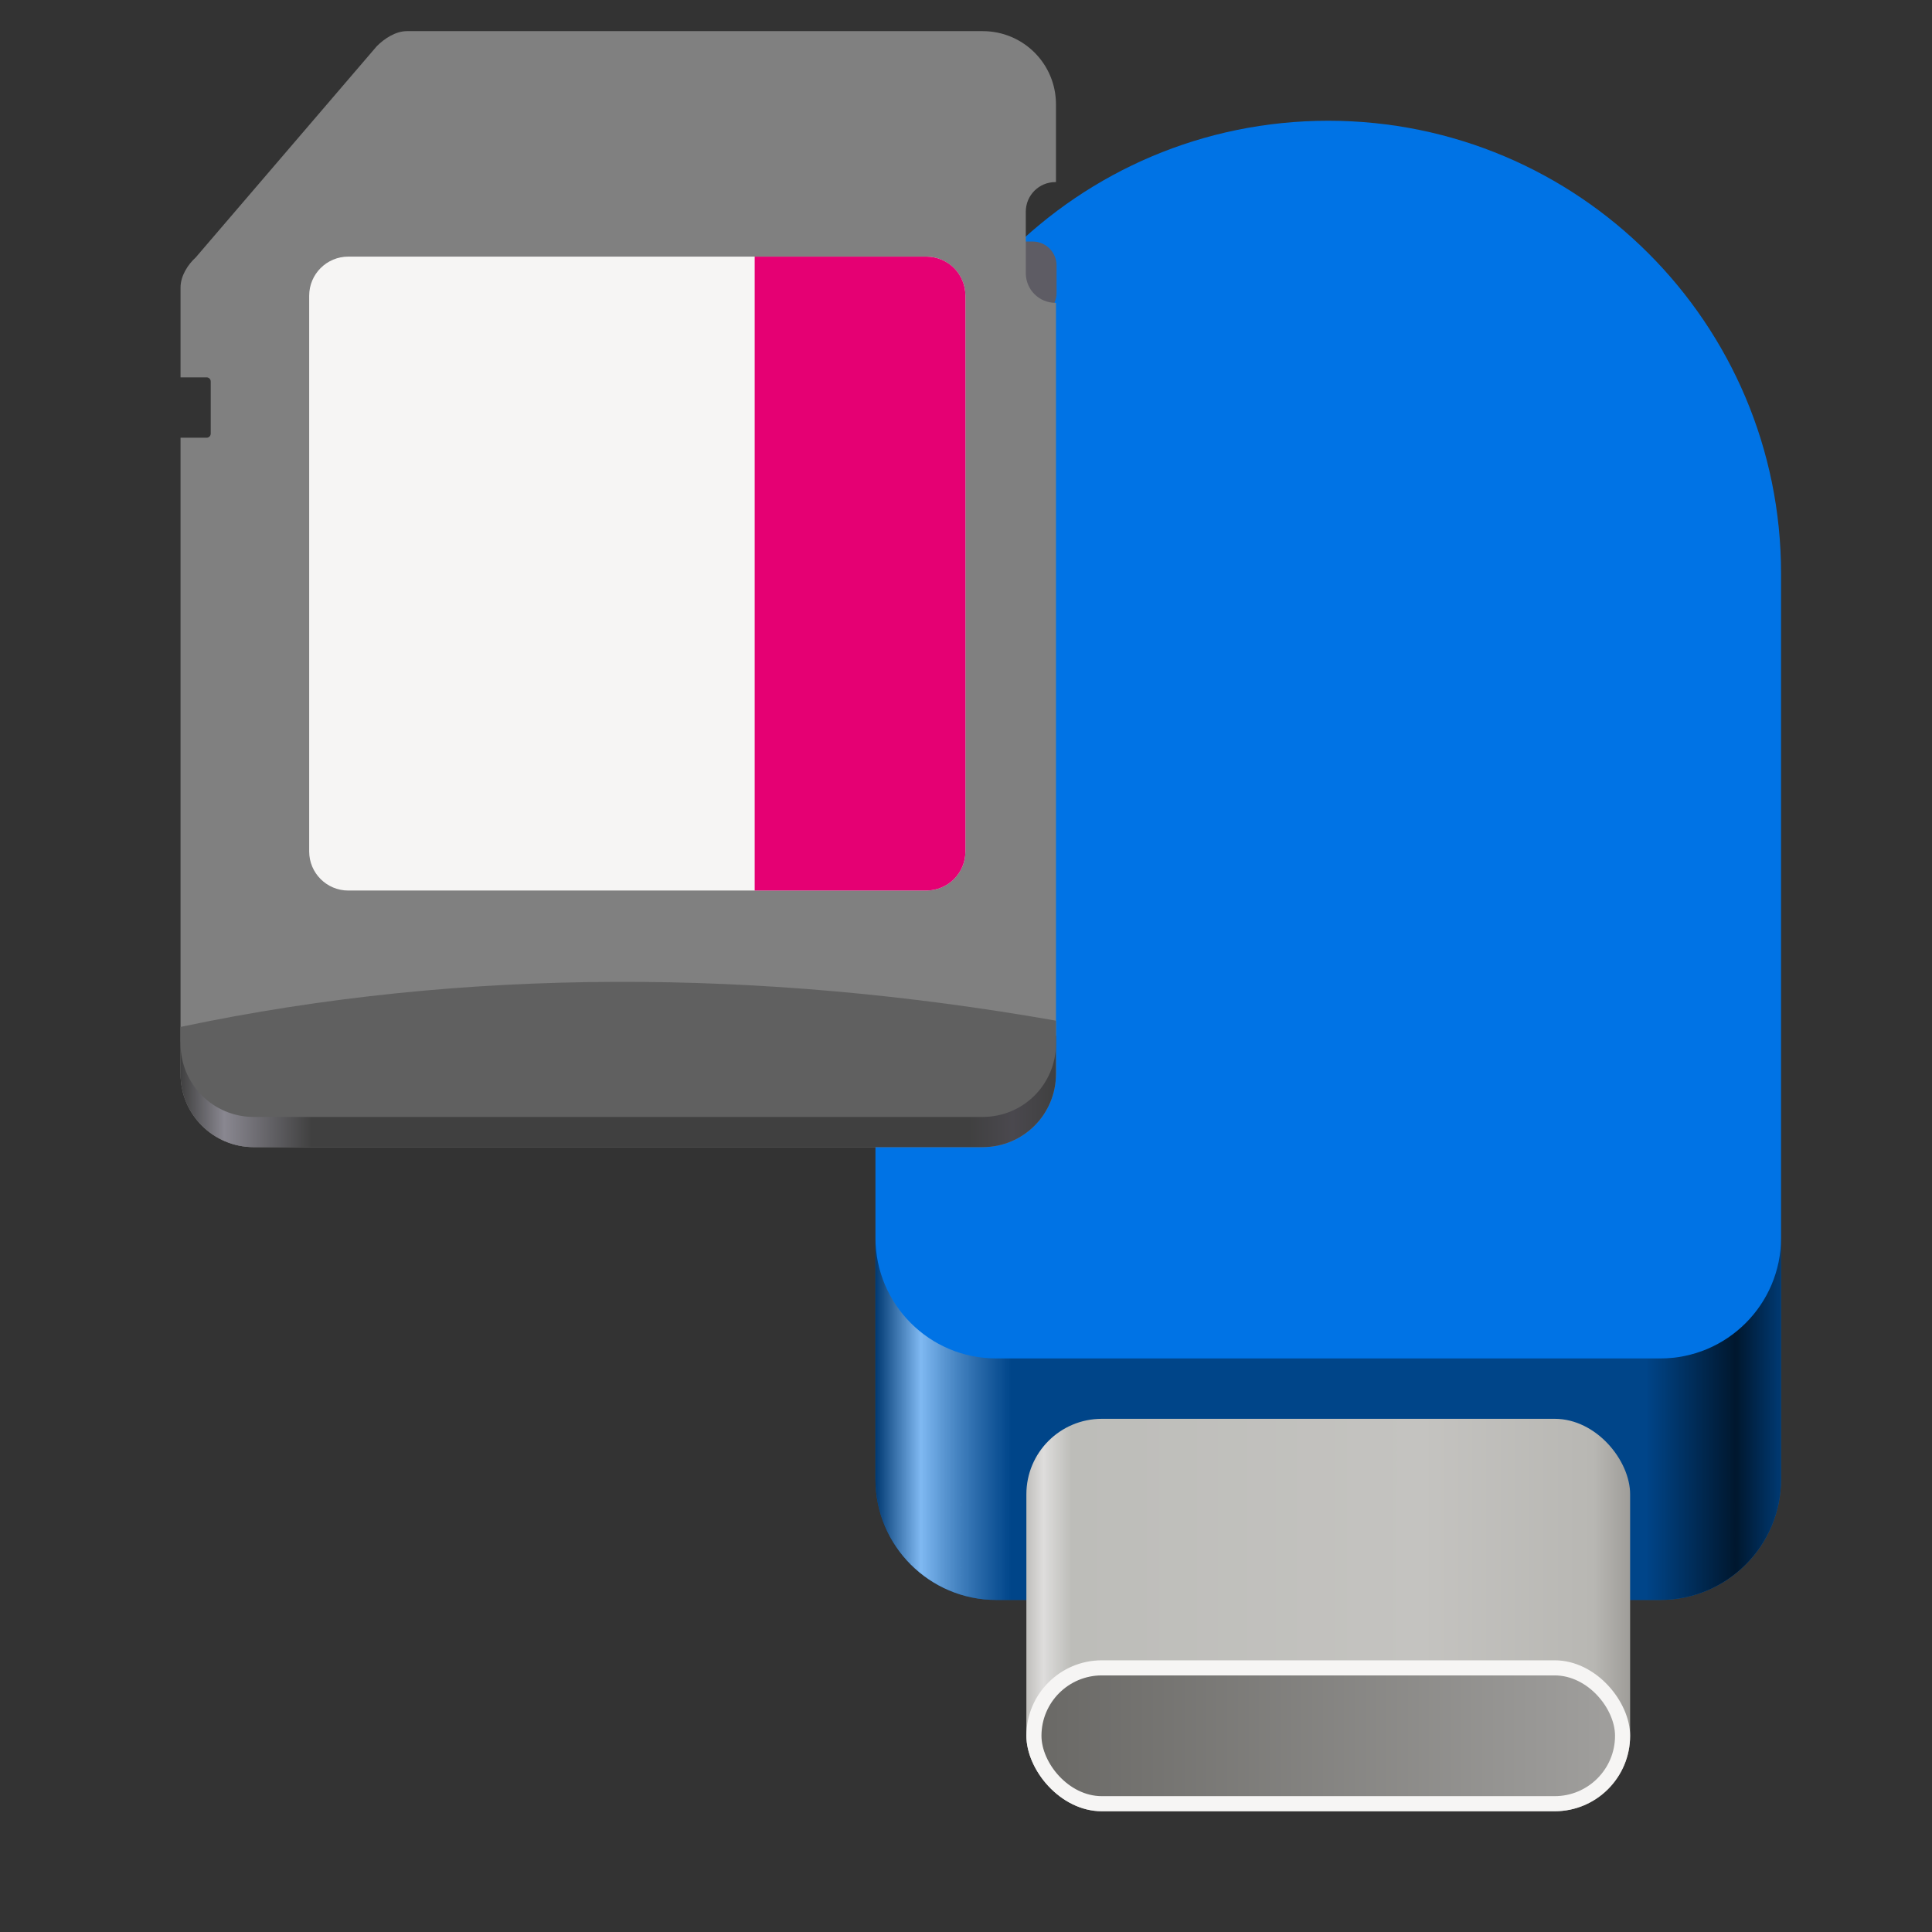 <?xml version="1.0" encoding="utf-8"?>
<svg width="128" height="128" viewBox="0 0 128 128" fill="none" xmlns="http://www.w3.org/2000/svg">
<rect x="0" y="0" width="128" height="128" fill="#333333" stroke="none"/>
<defs>
<linearGradient id="gradient_1" gradientUnits="userSpaceOnUse" x1="0" y1="6.843" x2="60.002" y2="6.843">
<stop offset="0" stop-color="black" stop-opacity="0.5"/>
<stop offset="0.05" stop-color="white" stop-opacity="0.5"/>
<stop offset="0.15" stop-color="black" stop-opacity="0.4"/>
<stop offset="0.85" stop-color="black" stop-opacity="0.4"/>
<stop offset="0.95" stop-color="black" stop-opacity="0.8"/>
<stop offset="1" stop-color="black" stop-opacity="0.5"/>
</linearGradient>
<linearGradient id="gradient_2" gradientUnits="userSpaceOnUse" x1="0.002" y1="15.472" x2="40" y2="15.472">
<stop offset="0" stop-color="#C0BFBC"/>
<stop offset="0.028" stop-color="#DEDDDC"/>
<stop offset="0.075" stop-color="#BDBDB9"/>
<stop offset="0.655" stop-color="#C4C3C0"/>
<stop offset="0.939" stop-color="#B8B7B3"/>
<stop offset="1" stop-color="#9F9D99"/>
</linearGradient>
<linearGradient id="gradient_3" gradientUnits="userSpaceOnUse" x1="0.002" y1="4" x2="38.002" y2="4">
<stop offset="0" stop-color="#6A6966"/>
<stop offset="1" stop-color="#A09F9D"/>
</linearGradient>
<linearGradient id="gradient_4" gradientUnits="userSpaceOnUse" x1="0" y1="4.5" x2="58" y2="4.5">
<stop offset="0" stop-color="#404040"/>
<stop offset="0.05" stop-color="#898790"/>
<stop offset="0.15" stop-color="#404040"/>
<stop offset="0.90" stop-color="#404040"/>
<stop offset="0.95" stop-color="#4A484E"/>
<stop offset="1" stop-color="#404040"/>
</linearGradient>
</defs>
<g id="usb" transform="translate(24 0)">
<path id="stick" d="M30 0C46.571 0 60 13.429 60 30L60 90C60 94.419 56.419 98 52 98L8 98C3.581 98 0 94.419 0 90L0 30C0 13.429 13.429 0 30 0Z" fill="#0073E5" transform="translate(34 8)"/>
<path id="extrusion" d="M0 16L0 0C0 4.419 3.581 8 8 8L52 8C56.419 8 60 4.419 60 0L60 16C60 20.419 56.419 24 52 24L8 24C3.581 24 0 20.419 0 16L0 16Z" fill="url(#gradient_1)" fill-rule="evenodd" transform="translate(34 82)"/>
<rect id="mouth" width="40" height="26" rx="5" ry="5" fill="url(#gradient_2)" transform="translate(44 94)"/>
<rect id="metal" width="40" height="10" rx="5" ry="5" fill="#F6F5F4" transform="translate(44 110)"/>
<rect id="hole" width="38" height="8" rx="4" ry="4" fill="url(#gradient_3)" transform="translate(45 111)"/>
</g><g id="sdcard" transform="translate(11.961 2.063)">
<path id="carve" d="M1.586 0C1.586 0 2.414 0 2.414 0C3.289 0 4 0.711 4 1.586C4 1.586 4 3.414 4 3.414C4 4.289 3.289 5 2.414 5C2.414 5 1.586 5 1.586 5C0.711 5 0 4.289 0 3.414C0 3.414 0 1.586 0 1.586C0 0.711 0.711 0 1.586 0C1.586 0 1.586 0 1.586 0Z" fill="#5E5C64" transform="translate(54.039 13.938)"/>
<path id="card" d="M15 0C14.266 0 13.523 0.473 13 1C13 1 1 15 1 15C0.5 15.449 0 16.207 0 16.988C0 16.988 0 22.938 0 22.938C0 22.938 1.727 22.938 1.727 22.938C1.879 22.938 2 23.059 2 23.207C2 23.207 2 26.668 2 26.668C2 26.816 1.879 26.938 1.727 26.938C1.727 26.938 0 26.938 0 26.938C0 26.938 0 69.082 0 69.082C0 71.773 2.164 73.938 4.852 73.938C4.852 73.938 53.145 73.938 53.145 73.938C55.832 73.938 58 71.773 58 69.082C58 69.082 58 18 58 18C58 18 57.965 18 57.965 18C56.875 18 56 17.121 56 16.031C56 16.031 56 11.965 56 11.965C56 10.875 56.875 10 57.965 10C57.965 10 58 10 58 10C58 10 58 4.852 58 4.852C58 2.164 55.832 0 53.145 0C53.145 0 15 0 15 0Z" fill="#808080" />
<path id="whitetag" d="M2.594 0C2.594 0 40.883 0 40.883 0C42.316 0 43.477 1.16 43.477 2.59C43.477 2.59 43.477 39.41 43.477 39.41C43.477 40.84 42.316 42 40.883 42C40.883 42 2.594 42 2.594 42C1.16 42 0 40.84 0 39.41C0 39.41 0 2.59 0 2.59C0 1.16 1.16 0 2.594 0C2.594 0 2.594 0 2.594 0Z" fill="#F6F5F4" transform="translate(8.523 14.938)"/>
<path id="redtag" d="M0 0C0 0 11.367 0 11.367 0C12.805 0 13.961 1.152 13.961 2.59C13.961 2.59 13.961 39.41 13.961 39.41C13.961 40.844 12.805 42 11.367 42C11.367 42 0 42 0 42L0 0Z" fill="#E50073" transform="translate(38.039 14.938)"/>
<path id="extrude" d="M29.957 0C19.512 0 9.227 1.043 0 3.035C0 3.035 0 5.145 0 5.145C0 7.836 2.164 10 4.852 10C4.852 10 53.145 10 53.145 10C55.832 10 58 7.836 58 5.145C58 5.145 58 2.621 58 2.621C49.273 0.895 39.699 0 30 0C30 0 29.957 0 29.957 0Z" fill="url(#gradient_4)" transform="translate(0 63.938)"/>
<path id="border" d="M9.53674e-07 2.987C9.53674e-07 2.987 9.53674e-07 4.096 9.53674e-07 4.096C9.53674e-07 6.787 2.164 8.951 4.852 8.951C4.852 8.951 53.145 8.951 53.145 8.951C55.832 8.951 58 6.787 58 4.096C58 4.096 58 2.573 58 2.573C38.594 -0.842 18.953 -1.009 0 2.987C0 2.987 9.53674e-07 2.987 9.53674e-07 2.987Z" fill="#606060" transform="translate(0 62.986)"/>
</g></svg>